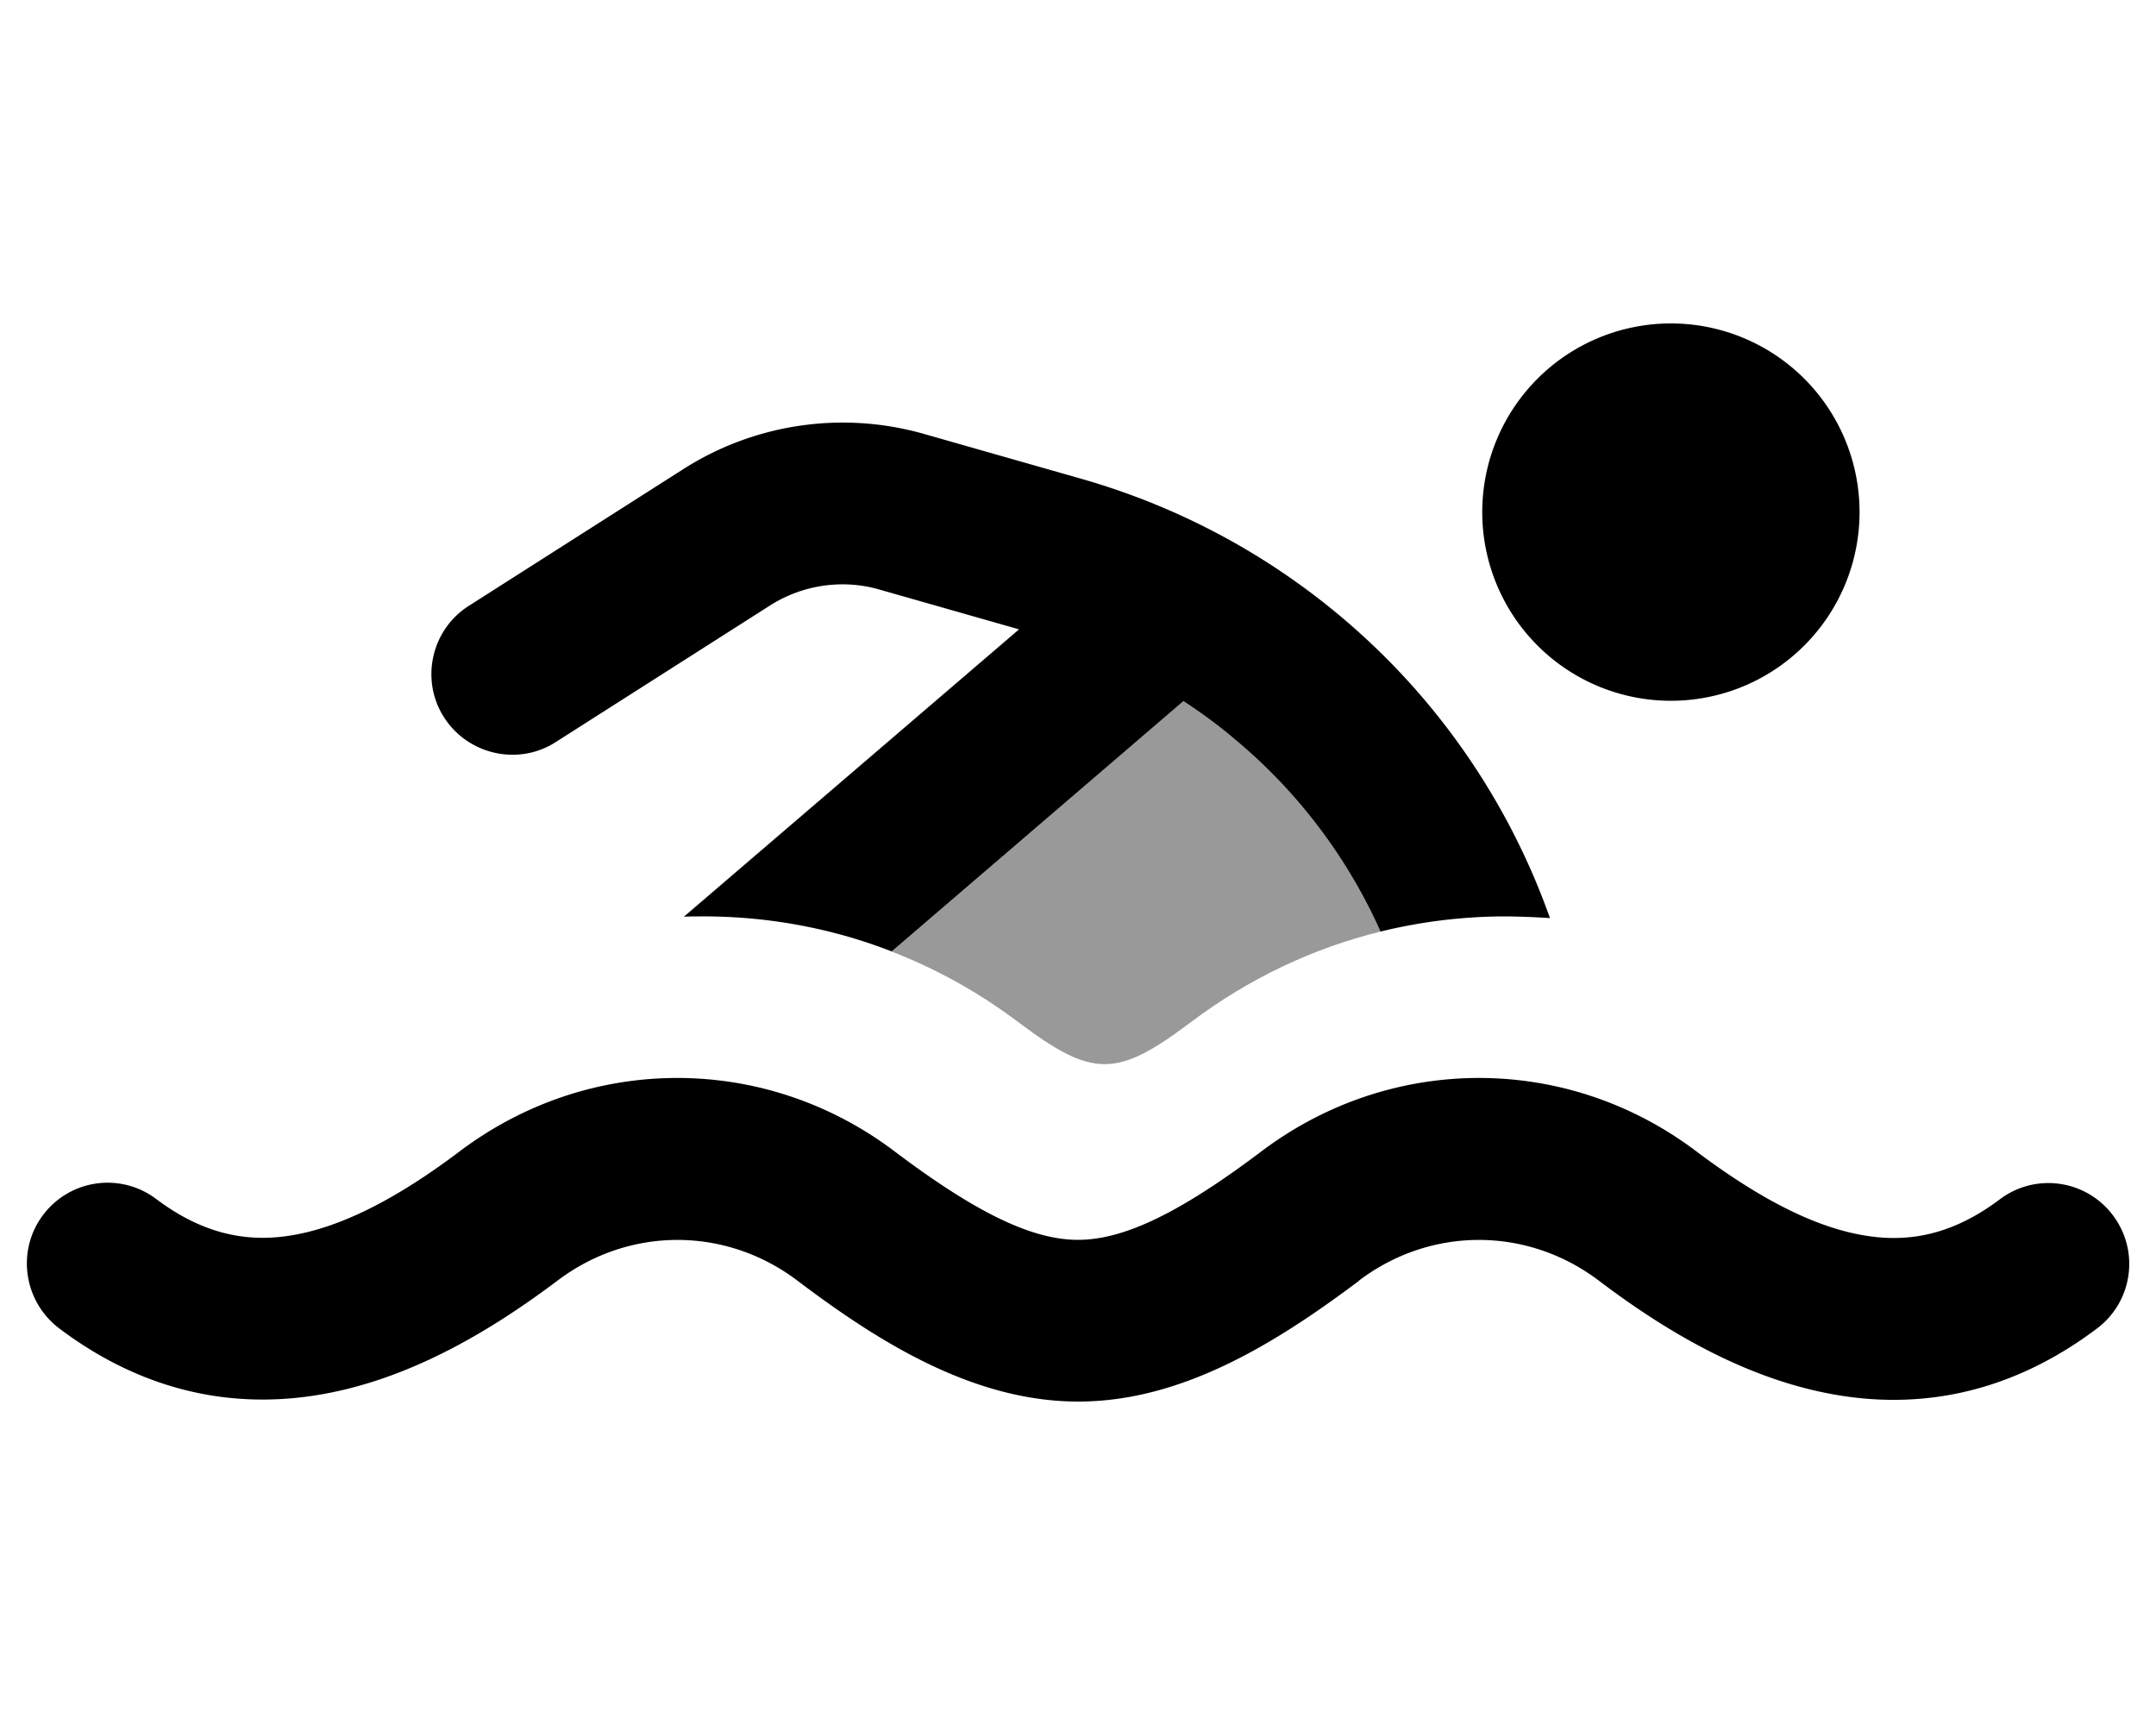 <svg xmlns="http://www.w3.org/2000/svg" viewBox="0 0 640 512"><!--! Font Awesome Pro 7.0.0 by @fontawesome - https://fontawesome.com License - https://fontawesome.com/license (Commercial License) Copyright 2025 Fonticons, Inc. --><path opacity=".4" fill="currentColor" d="M264.7 282.4l86.6-74.3c5.2 3.4 10.3 7.1 15.1 11.2 18.9 15.7 33.6 35.3 43.4 57.2-19.9 4.9-39.1 13.9-56.3 26.9-22.1 16.6-29.1 16.6-51.2 0-11.8-8.9-24.5-15.9-37.7-21z"/><path fill="currentColor" d="M552 152a56 56 0 1 0 -112 0 56 56 0 1 0 112 0zM446 272c4.7 0 9.4 .2 14.1 .5-12.3-34.7-33.8-66-62.8-90.1-22.2-18.5-48.1-32.2-76-40.2l-47-13.4c-24.2-6.9-50.2-3.1-71.4 10.4l-63.7 40.6c-11.2 7.1-14.5 22-7.4 33.1s22 14.5 33.1 7.4l63.7-40.6c9.6-6.1 21.5-7.9 32.5-4.7l41.4 11.8-99.5 85.3c1.7-.1 3.3-.1 5-.1 19.2-.1 38.5 3.3 56.7 10.4l86.6-74.3c5.2 3.4 10.3 7.1 15.1 11.2 18.9 15.7 33.6 35.3 43.4 57.2 11.8-2.9 23.9-4.4 36-4.5zM403.4 380.1c21.3-16.1 49.9-16.1 71.2 0 19 14.4 41.9 28.2 67.2 33.3 26.5 5.4 54.3 .8 80.7-19.1 10.6-8 12.7-23 4.7-33.6s-23-12.7-33.6-4.7c-14.9 11.2-28.6 13.1-42.3 10.3-14.9-3-30.9-11.9-47.8-24.6-38.4-29-90.5-29-129 0-24 18.1-40.7 26.3-54.5 26.3s-30.5-8.2-54.5-26.3c-38.4-29-90.5-29-129 0-21.6 16.3-41.3 25.8-58.9 25.7-9.6-.1-19.9-3-31.2-11.5-10.6-8-25.6-5.9-33.6 4.7S7 386.3 17.6 394.3c19.1 14.4 39.4 21 59.8 21.1 33.9 .2 64.3-17.4 88.1-35.3 21.3-16.1 49.9-16.1 71.2 0 24.2 18.3 52.3 35.9 83.4 35.9s59.1-17.7 83.4-35.9z"/></svg>